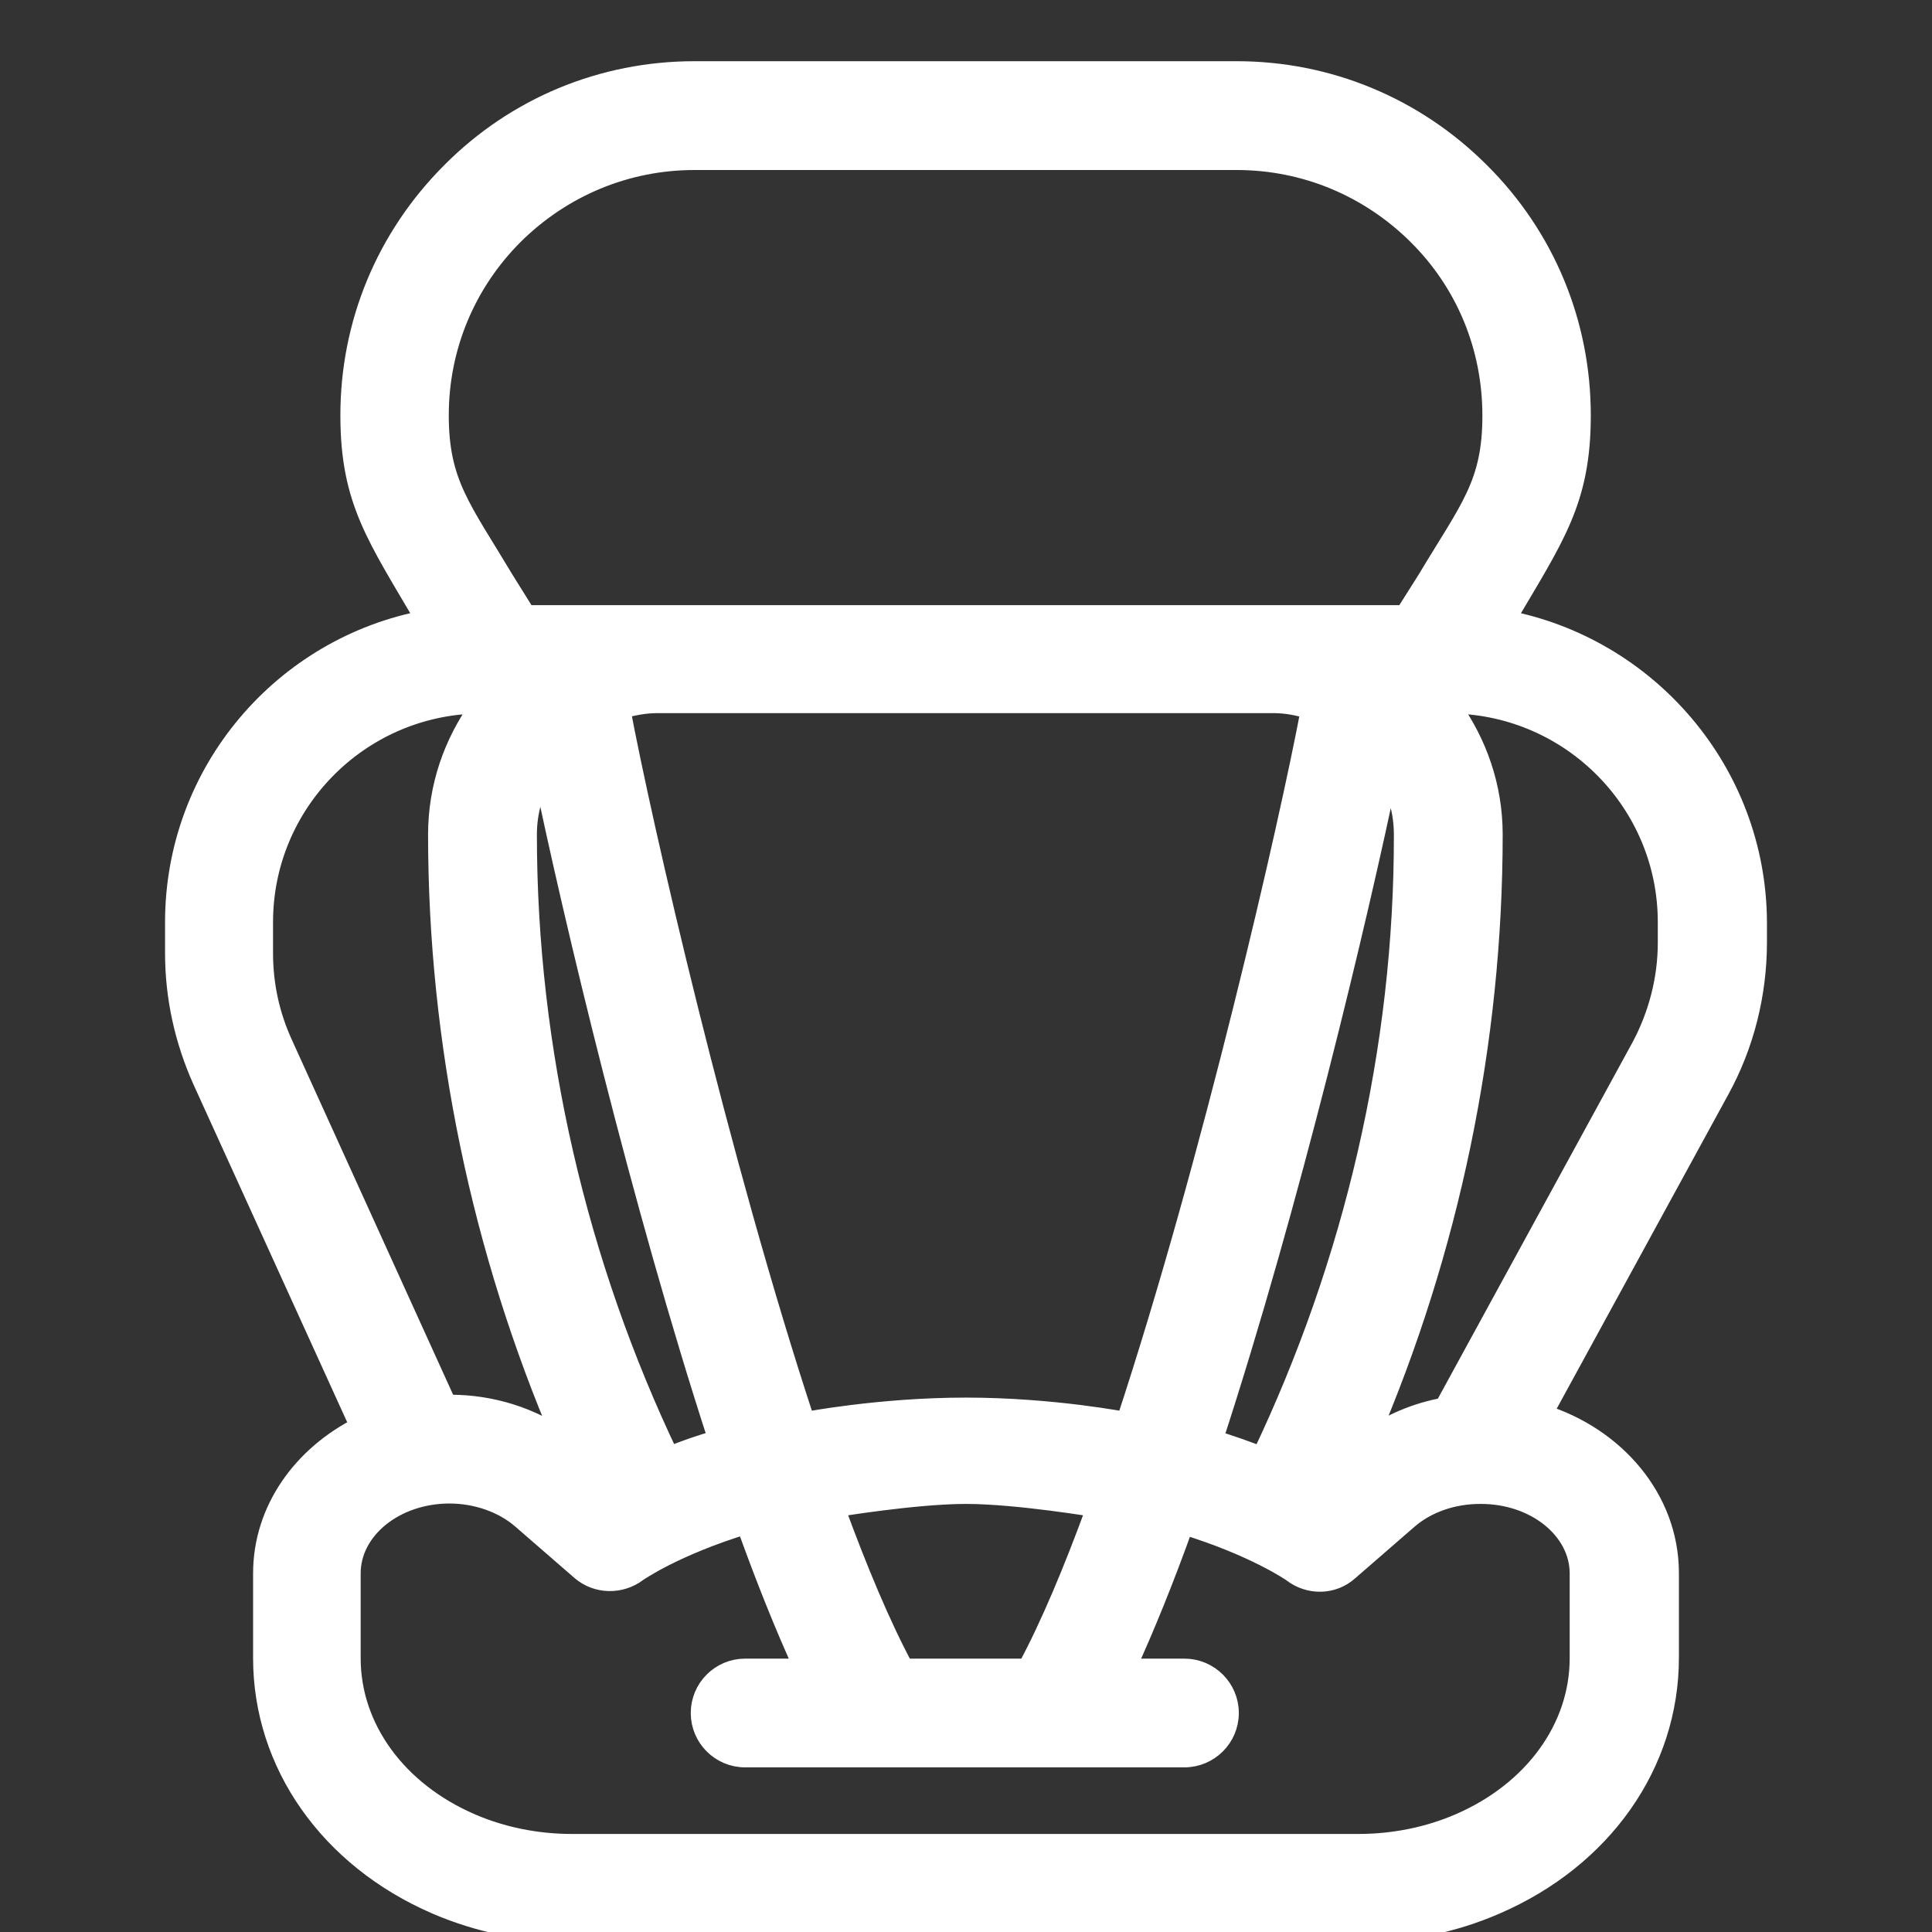 <svg width="28" height="28" viewBox="0 0 28 28" fill="none" xmlns="http://www.w3.org/2000/svg">
<rect x="0" y="0" width="28" height="28" fill="#333333" stroke="none"/>
<g clip-path="url(#clip0)">
<path fill-rule="evenodd" clip-rule="evenodd" d="M21.807 8.991C22.523 7.774 22.905 7.259 22.905 6.019C22.905 4.689 22.386 3.436 21.443 2.499C20.5 1.556 19.247 1.037 17.923 1.037H10.065C8.735 1.037 7.482 1.556 6.545 2.499C5.602 3.442 5.083 4.689 5.083 6.019C5.083 7.259 5.465 7.768 6.181 8.991C4.111 9.373 2.542 11.187 2.542 13.365V13.812C2.542 14.45 2.679 15.071 2.941 15.656L5.227 20.679C4.391 21.097 3.818 21.885 3.818 22.803V24.032C3.818 25.56 4.779 26.926 6.324 27.594C6.933 27.857 7.619 28 8.299 28H19.701C20.381 28 21.061 27.863 21.676 27.594C23.221 26.926 24.182 25.56 24.182 24.026V22.797C24.182 21.73 23.406 20.828 22.344 20.5L24.915 15.793C25.273 15.143 25.458 14.403 25.458 13.657V13.359C25.446 11.187 23.871 9.379 21.807 8.991ZM7.44 3.4C8.144 2.702 9.075 2.314 10.065 2.314H17.923C18.913 2.314 19.844 2.702 20.548 3.4C21.252 4.098 21.634 5.029 21.634 6.025C21.634 7.021 21.306 7.374 20.691 8.401L20.363 8.92H7.619L7.303 8.413C6.682 7.374 6.354 7.009 6.354 6.019C6.354 5.029 6.742 4.098 7.44 3.4ZM10.417 20.87C10.143 20.948 9.904 21.031 9.695 21.121C8.353 18.317 7.631 15.208 7.631 12.094C7.631 11.76 7.726 11.45 7.876 11.181C8.311 13.281 9.302 17.446 10.417 20.87ZM20.113 11.193C20.262 11.461 20.351 11.766 20.351 12.094C20.357 15.202 19.629 18.311 18.287 21.121C18.078 21.037 17.839 20.954 17.571 20.87C18.687 17.452 19.677 13.293 20.113 11.193ZM4.093 15.131C3.902 14.713 3.807 14.271 3.807 13.812V13.365C3.807 11.634 5.197 10.226 6.921 10.191L6.957 10.244C6.581 10.769 6.354 11.402 6.354 12.094C6.354 15.101 6.981 18.114 8.168 20.876C7.697 20.548 7.13 20.363 6.521 20.363C6.512 20.363 6.505 20.365 6.497 20.366C6.49 20.368 6.482 20.369 6.473 20.369L4.093 15.131ZM22.899 22.803V24.032C22.899 25.047 22.231 25.966 21.157 26.431C20.703 26.628 20.196 26.729 19.689 26.729H8.287C7.78 26.729 7.273 26.628 6.82 26.431C5.746 25.966 5.077 25.047 5.077 24.032V22.803C5.077 22.159 5.722 21.64 6.515 21.64C6.909 21.64 7.297 21.777 7.565 22.01L8.424 22.756C8.651 22.953 8.991 22.959 9.23 22.779C9.236 22.774 9.773 22.398 10.817 22.081C11.097 22.863 11.384 23.579 11.664 24.188H10.799C10.447 24.188 10.161 24.474 10.161 24.826C10.161 25.178 10.447 25.464 10.799 25.464H17.165C17.517 25.464 17.804 25.178 17.804 24.826C17.804 24.474 17.517 24.188 17.165 24.188H16.306C16.586 23.579 16.873 22.869 17.153 22.087C18.191 22.404 18.728 22.779 18.728 22.779C18.973 22.971 19.313 22.965 19.54 22.762L20.399 22.016C20.673 21.777 21.055 21.646 21.449 21.646C22.255 21.64 22.899 22.165 22.899 22.803ZM24.176 13.663C24.176 14.194 24.038 14.719 23.788 15.184L20.936 20.405C20.524 20.477 20.148 20.644 19.814 20.87C21.002 18.114 21.628 15.101 21.628 12.094C21.628 11.402 21.401 10.769 21.025 10.244L21.061 10.191C22.785 10.226 24.176 11.634 24.176 13.365V13.663ZM11.545 10.185H16.449H17.732H18.448C18.645 10.185 18.83 10.22 19.003 10.28C18.695 11.925 17.572 16.833 16.324 20.615C16.184 21.04 16.042 21.451 15.9 21.841C15.563 22.765 15.223 23.575 14.892 24.188H14.886H13.096C12.766 23.575 12.425 22.765 12.088 21.841C11.946 21.451 11.804 21.04 11.664 20.615C10.416 16.832 9.293 11.923 8.985 10.274C9.158 10.22 9.343 10.185 9.534 10.185H10.256H11.545Z" fill="white"/>
<path d="M14 20.405C12.743 20.405 11.664 20.615 11.664 20.615C11.804 21.04 11.946 21.451 12.088 21.841C12.088 21.841 13.253 21.646 14 21.646C14.742 21.646 15.9 21.841 15.9 21.841C16.042 21.451 16.184 21.04 16.324 20.615C16.324 20.615 15.257 20.405 14 20.405Z" fill="white"/>
<path d="M13.096 24.188H14.892M13.096 24.188H14.886H14.892M13.096 24.188C12.766 23.575 12.425 22.765 12.088 21.841M14.892 24.188C15.223 23.575 15.563 22.765 15.9 21.841M11.664 20.615C10.416 16.832 9.293 11.923 8.985 10.274C9.158 10.22 9.343 10.185 9.534 10.185H10.256H11.545H16.449H17.732H18.448C18.645 10.185 18.83 10.22 19.003 10.28C18.695 11.925 17.572 16.833 16.324 20.615M11.664 20.615C11.664 20.615 12.743 20.405 14 20.405C15.257 20.405 16.324 20.615 16.324 20.615M11.664 20.615C11.804 21.04 11.946 21.451 12.088 21.841M16.324 20.615C16.184 21.04 16.042 21.451 15.9 21.841M12.088 21.841C12.088 21.841 13.253 21.646 14 21.646C14.742 21.646 15.9 21.841 15.9 21.841M21.807 8.991C22.523 7.774 22.905 7.259 22.905 6.019C22.905 4.689 22.386 3.436 21.443 2.499C20.5 1.556 19.247 1.037 17.923 1.037H10.065C8.735 1.037 7.482 1.556 6.545 2.499C5.602 3.442 5.083 4.689 5.083 6.019C5.083 7.259 5.465 7.768 6.181 8.991C4.111 9.373 2.542 11.187 2.542 13.365V13.812C2.542 14.45 2.679 15.071 2.941 15.656L5.227 20.679C4.391 21.097 3.818 21.885 3.818 22.803V24.032C3.818 25.56 4.779 26.926 6.324 27.594C6.933 27.857 7.619 28 8.299 28H19.701C20.381 28 21.061 27.863 21.676 27.594C23.221 26.926 24.182 25.56 24.182 24.026V22.797C24.182 21.73 23.406 20.828 22.344 20.5L24.915 15.793C25.273 15.143 25.458 14.403 25.458 13.657V13.359C25.446 11.187 23.871 9.379 21.807 8.991ZM7.44 3.4C8.144 2.702 9.075 2.314 10.065 2.314H17.923C18.913 2.314 19.844 2.702 20.548 3.4C21.252 4.098 21.634 5.029 21.634 6.025C21.634 7.021 21.306 7.374 20.691 8.401L20.363 8.92H7.619L7.303 8.413C6.682 7.374 6.354 7.009 6.354 6.019C6.354 5.029 6.742 4.098 7.44 3.4ZM10.417 20.87C10.143 20.948 9.904 21.031 9.695 21.121C8.353 18.317 7.631 15.208 7.631 12.094C7.631 11.76 7.726 11.45 7.876 11.181C8.311 13.281 9.302 17.446 10.417 20.87ZM20.113 11.193C20.262 11.461 20.351 11.766 20.351 12.094C20.357 15.202 19.629 18.311 18.287 21.121C18.078 21.037 17.839 20.954 17.571 20.87C18.687 17.452 19.677 13.293 20.113 11.193ZM4.093 15.131C3.902 14.713 3.807 14.271 3.807 13.812V13.365C3.807 11.634 5.197 10.226 6.921 10.191L6.957 10.244C6.581 10.769 6.354 11.402 6.354 12.094C6.354 15.101 6.981 18.114 8.168 20.876C7.697 20.548 7.13 20.363 6.521 20.363C6.512 20.363 6.505 20.365 6.497 20.366C6.49 20.368 6.482 20.369 6.473 20.369L4.093 15.131ZM22.899 22.803V24.032C22.899 25.047 22.231 25.966 21.157 26.431C20.703 26.628 20.196 26.729 19.689 26.729H8.287C7.78 26.729 7.273 26.628 6.82 26.431C5.746 25.966 5.077 25.047 5.077 24.032V22.803C5.077 22.159 5.722 21.64 6.515 21.64C6.909 21.64 7.297 21.777 7.565 22.01L8.424 22.756C8.651 22.953 8.991 22.959 9.23 22.779C9.236 22.774 9.773 22.398 10.817 22.081C11.097 22.863 11.384 23.579 11.664 24.188H10.799C10.447 24.188 10.161 24.474 10.161 24.826C10.161 25.178 10.447 25.464 10.799 25.464H17.165C17.517 25.464 17.804 25.178 17.804 24.826C17.804 24.474 17.517 24.188 17.165 24.188H16.306C16.586 23.579 16.873 22.869 17.153 22.087C18.191 22.404 18.728 22.779 18.728 22.779C18.973 22.971 19.313 22.965 19.54 22.762L20.399 22.016C20.673 21.777 21.055 21.646 21.449 21.646C22.255 21.64 22.899 22.165 22.899 22.803ZM24.176 13.663C24.176 14.194 24.038 14.719 23.788 15.184L20.936 20.405C20.524 20.477 20.148 20.644 19.814 20.87C21.002 18.114 21.628 15.101 21.628 12.094C21.628 11.402 21.401 10.769 21.025 10.244L21.061 10.191C22.785 10.226 24.176 11.634 24.176 13.365V13.663Z" stroke="white" stroke-width="0.3"/>
</g>
<defs>
<clipPath id="clip0">
<rect width="28" height="28" fill="white"/>
</clipPath>
</defs>
</svg>
